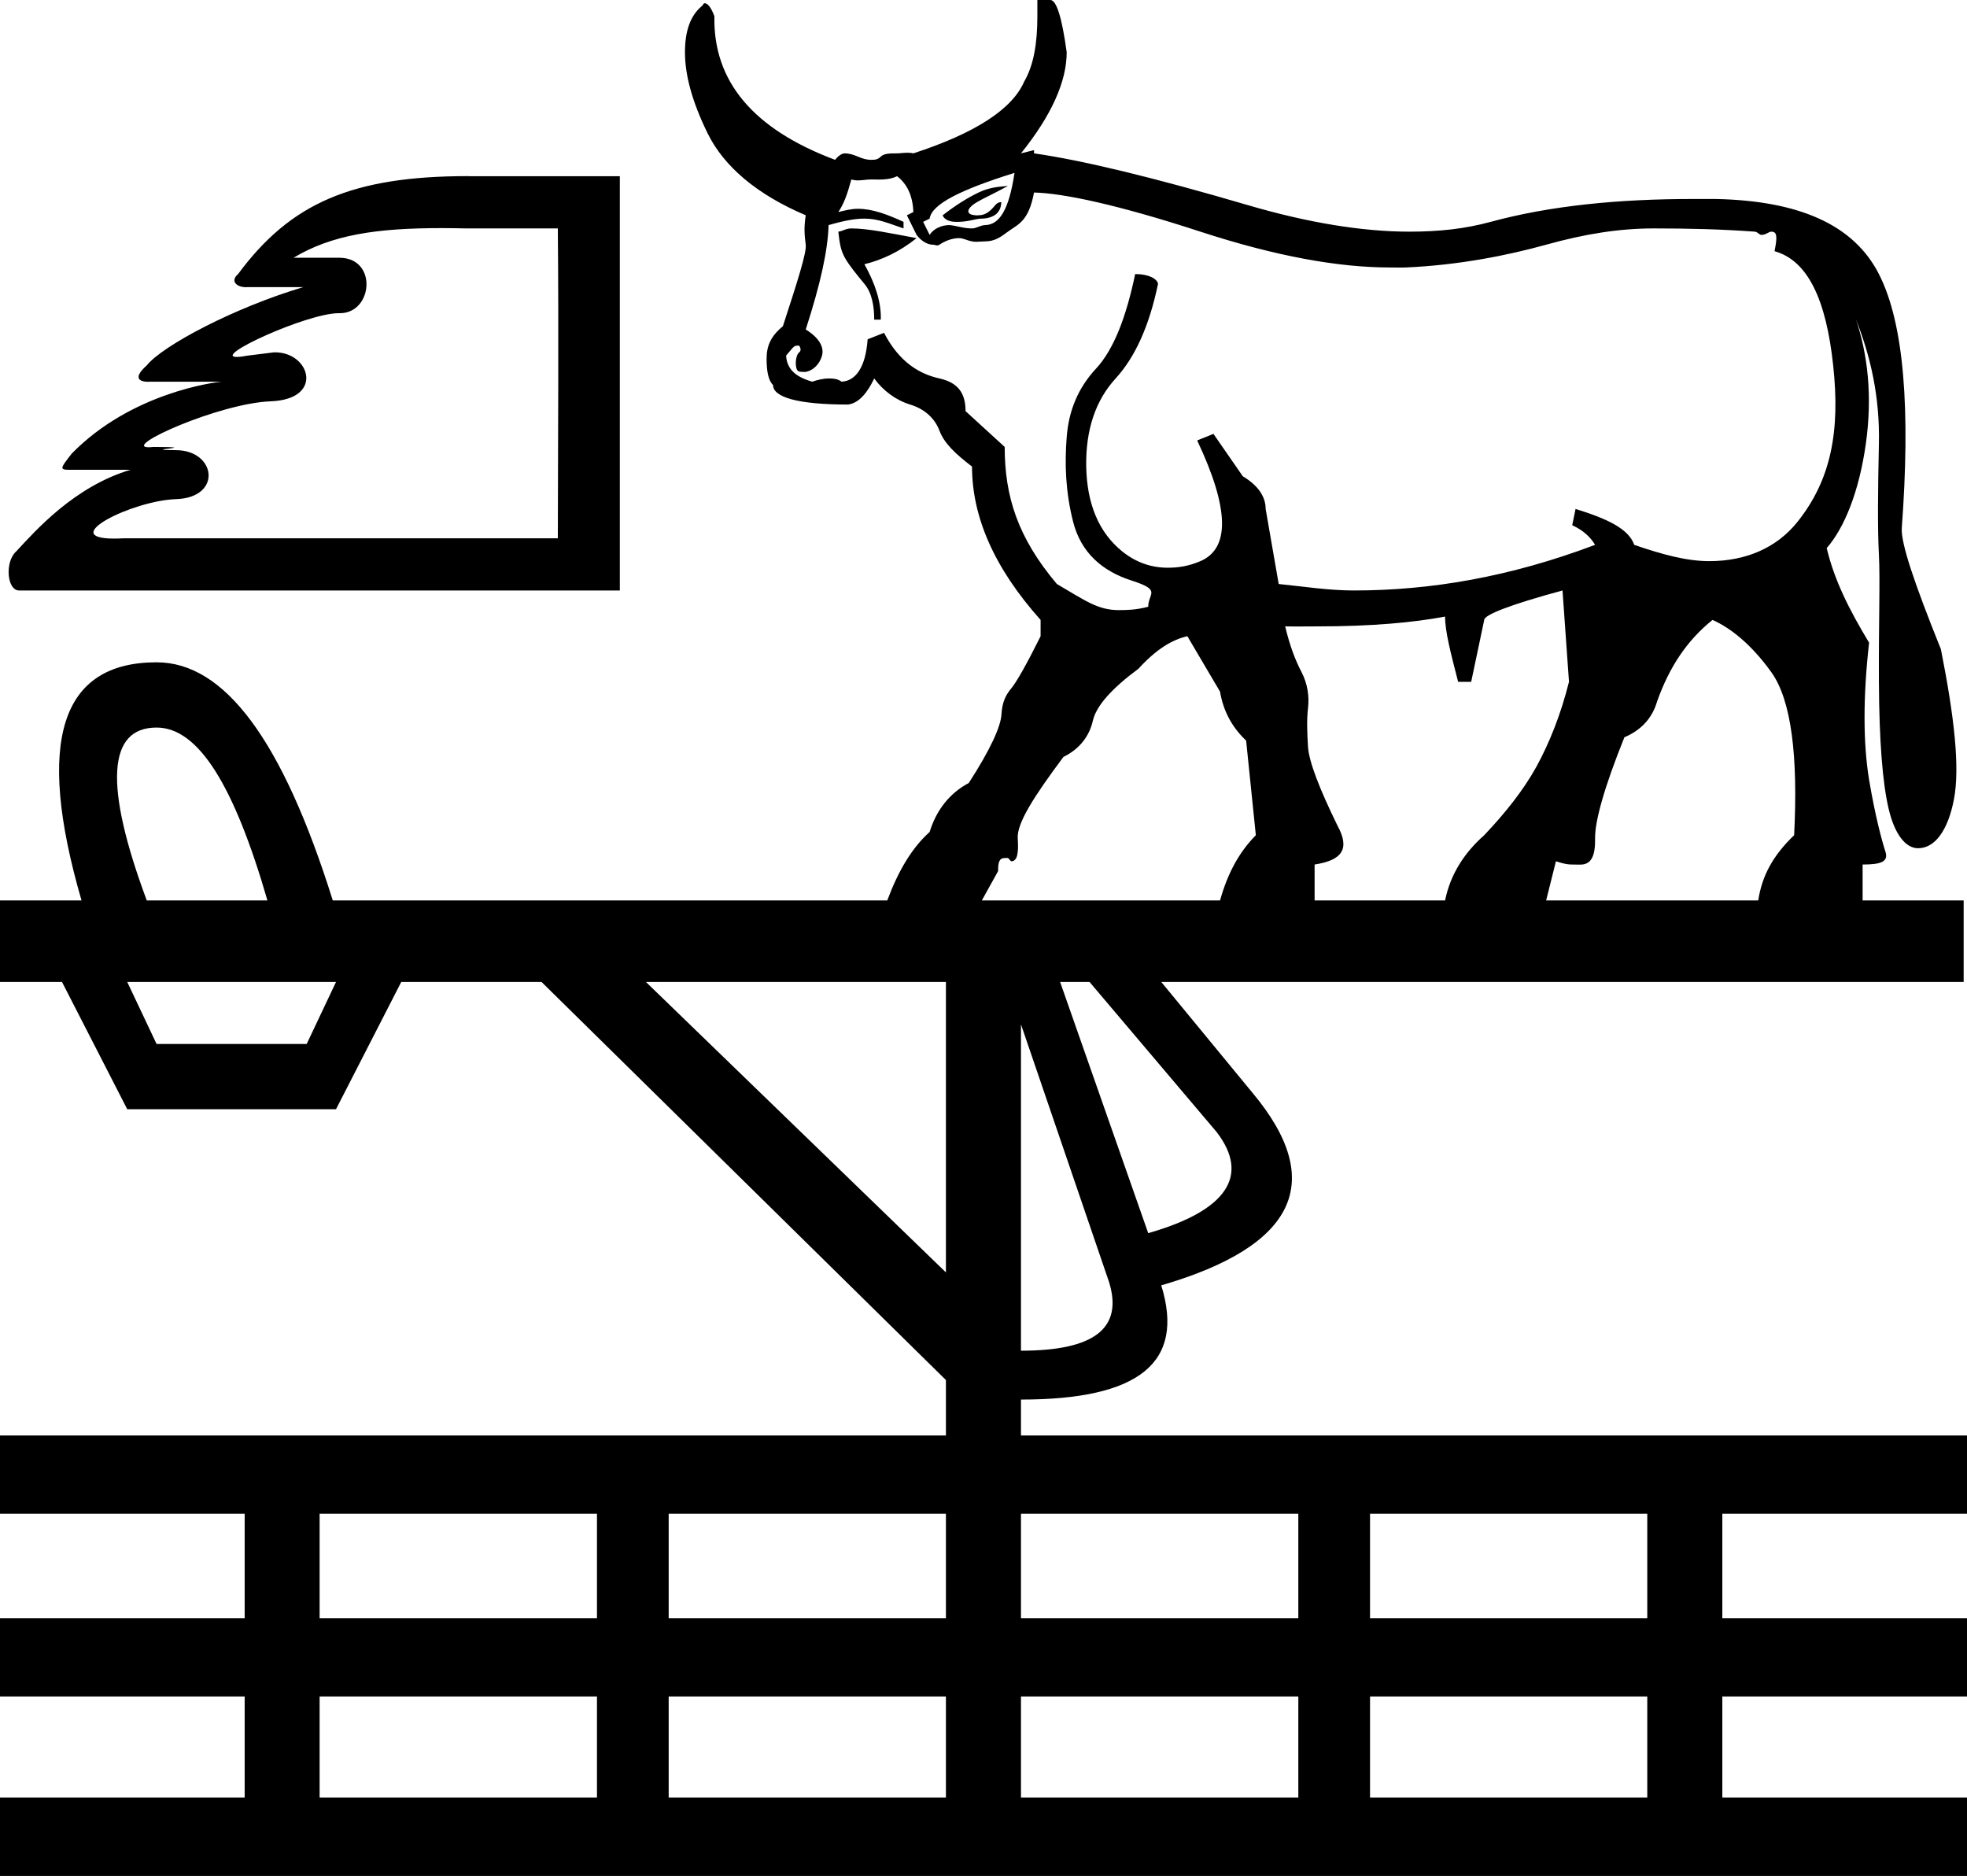 <?xml version='1.0' encoding ='UTF-8' standalone='yes'?>
<svg width='18.844' height='17.969' xmlns='http://www.w3.org/2000/svg' xmlns:xlink='http://www.w3.org/1999/xlink' xmlns:inkscape='http://www.inkscape.org/namespaces/inkscape'>
<path style='fill:#000000; stroke:none' d=' M 9.656 1.781  C 9.579 1.788 9.482 1.792 9.375 1.844  C 9.268 1.895 9.154 1.967 9.031 2.062  C 9.037 2.087 9.076 2.125 9.156 2.125  C 9.163 2.125 9.17 2.125 9.177 2.125  C 9.18 2.125 9.184 2.125 9.188 2.125  C 9.288 2.122 9.348 2.094 9.406 2.094  C 9.465 2.094 9.533 2.072 9.562 2.031  C 9.592 1.99 9.587 1.965 9.594 1.938  C 9.592 1.938 9.59 1.937 9.586 1.937  C 9.575 1.937 9.555 1.94 9.531 1.969  C 9.491 2.017 9.446 2.062 9.375 2.062  C 9.369 2.062 9.361 2.063 9.354 2.063  C 9.35 2.063 9.347 2.063 9.344 2.062  C 9.26 2.056 9.261 2.013 9.312 1.969  C 9.364 1.924 9.481 1.877 9.656 1.781  Z  M 9.719 1.656  C 9.667 2.005 9.577 2.153 9.438 2.156  C 9.392 2.157 9.355 2.188 9.312 2.188  C 9.227 2.188 9.163 2.161 9.094 2.156  C 9.016 2.156 8.939 2.195 8.906 2.25  L 8.844 2.125  L 8.906 2.094  C 8.926 1.957 9.194 1.82 9.719 1.656  Z  M 8.156 2.188  C 8.102 2.188 8.076 2.214 8.031 2.219  C 8.044 2.328 8.052 2.393 8.094 2.469  C 8.136 2.544 8.21 2.633 8.281 2.719  C 8.353 2.804 8.375 2.932 8.375 3.062  L 8.438 3.062  C 8.444 2.898 8.385 2.716 8.281 2.531  C 8.446 2.491 8.616 2.413 8.781 2.281  C 8.538 2.236 8.318 2.188 8.156 2.188  Z  M 4.23 2.185  C 4.307 2.185 4.386 2.186 4.469 2.188  L 5.344 2.188  C 5.353 3.143 5.346 4.201 5.344 5.156  L 1.188 5.156  C 1.153 5.158 1.121 5.159 1.093 5.159  C 0.545 5.159 1.265 4.795 1.688 4.781  C 2.131 4.766 2.072 4.315 1.688 4.312  C 1.293 4.31 1.984 4.282 1.469 4.281  L 1.469 4.281  C 1.451 4.283 1.436 4.284 1.424 4.284  C 1.165 4.284 2.096 3.863 2.594 3.844  C 3.109 3.824 2.97 3.375 2.637 3.375  C 2.633 3.375 2.629 3.375 2.625 3.375  L 2.375 3.406  C 2.328 3.415 2.293 3.419 2.269 3.419  C 2.027 3.419 2.942 3 3.244 3  C 3.246 3 3.248 3 3.25 3  C 3.252 3 3.254 3 3.256 3  C 3.574 3 3.619 2.469 3.251 2.469  C 3.25 2.469 3.25 2.469 3.25 2.469  L 2.812 2.469  C 3.179 2.249 3.606 2.185 4.23 2.185  Z  M 4.484 1.687  C 3.373 1.687 2.782 1.947 2.281 2.625  C 2.204 2.69 2.263 2.751 2.358 2.751  C 2.364 2.751 2.369 2.75 2.375 2.75  L 2.906 2.75  C 2.244 2.947 1.557 3.311 1.406 3.5  C 1.28 3.612 1.321 3.657 1.422 3.657  C 1.427 3.657 1.432 3.656 1.438 3.656  L 2.125 3.656  C 2.057 3.661 1.259 3.761 0.688 4.344  C 0.575 4.488 0.568 4.5 0.668 4.5  C 0.674 4.5 0.68 4.5 0.688 4.5  L 1.25 4.5  C 0.711 4.661 0.341 5.082 0.156 5.281  C 0.045 5.378 0.065 5.656 0.183 5.656  C 0.185 5.656 0.186 5.656 0.188 5.656  L 5.938 5.656  L 5.938 1.688  L 4.5 1.688  C 4.495 1.687 4.489 1.687 4.484 1.687  Z  M 8.594 1.688  C 8.684 1.756 8.744 1.867 8.75 2.031  L 8.688 2.062  L 8.781 2.25  C 8.829 2.314 8.89 2.344 8.938 2.344  C 8.953 2.344 8.965 2.351 8.979 2.351  C 8.985 2.351 8.992 2.349 9 2.344  C 9.045 2.313 9.115 2.281 9.188 2.281  C 9.229 2.281 9.262 2.303 9.312 2.312  C 9.325 2.315 9.34 2.316 9.354 2.316  C 9.383 2.316 9.414 2.312 9.438 2.312  C 9.53 2.312 9.586 2.271 9.656 2.219  C 9.753 2.147 9.854 2.124 9.906 1.844  C 10.185 1.851 10.703 1.959 11.5 2.219  C 12.223 2.455 12.824 2.562 13.312 2.562  C 13.346 2.562 13.383 2.563 13.418 2.563  C 13.436 2.563 13.453 2.563 13.469 2.562  C 13.981 2.539 14.443 2.446 14.812 2.344  C 15.182 2.241 15.51 2.188 15.844 2.188  C 16.177 2.188 16.479 2.195 16.812 2.219  C 16.84 2.222 16.853 2.25 16.875 2.25  C 16.917 2.25 16.946 2.219 16.969 2.219  C 17.021 2.219 17.031 2.257 17 2.406  C 17.317 2.495 17.494 2.864 17.562 3.5  C 17.631 4.136 17.539 4.6 17.219 5  C 17.02 5.248 16.726 5.375 16.375 5.375  C 16.159 5.375 15.93 5.313 15.656 5.219  C 15.604 5.068 15.405 4.971 15.094 4.875  L 15.062 5.031  C 15.166 5.079 15.236 5.143 15.281 5.219  C 14.462 5.528 13.703 5.656 12.969 5.656  C 12.727 5.656 12.482 5.617 12.25 5.594  L 12.125 4.875  C 12.125 4.759 12.055 4.651 11.906 4.562  L 11.625 4.156  L 11.469 4.219  C 11.78 4.876 11.782 5.255 11.5 5.375  C 11.388 5.423 11.29 5.438 11.188 5.438  C 11.032 5.438 10.885 5.39 10.75 5.281  C 10.527 5.1 10.413 4.828 10.406 4.469  C 10.4 4.109 10.5 3.83 10.688 3.625  C 10.875 3.42 11.01 3.123 11.094 2.719  C 11.087 2.671 11.005 2.625 10.875 2.625  C 10.791 3.029 10.672 3.346 10.5 3.531  C 10.328 3.716 10.238 3.934 10.219 4.188  C 10.199 4.441 10.207 4.709 10.281 5  C 10.356 5.291 10.555 5.47 10.844 5.562  C 11.132 5.655 11 5.682 11 5.812  C 10.884 5.842 10.8 5.844 10.719 5.844  C 10.52 5.844 10.406 5.759 10.125 5.594  C 9.749 5.149 9.625 4.753 9.625 4.281  L 9.25 3.938  C 9.25 3.773 9.185 3.666 9 3.625  C 8.815 3.584 8.618 3.475 8.469 3.188  L 8.312 3.25  C 8.293 3.517 8.199 3.649 8.062 3.656  C 8.028 3.63 7.987 3.625 7.938 3.625  C 7.895 3.625 7.835 3.637 7.781 3.656  C 7.613 3.608 7.538 3.529 7.531 3.406  C 7.576 3.354 7.605 3.312 7.625 3.312  C 7.629 3.312 7.64 3.31 7.648 3.31  C 7.652 3.31 7.655 3.311 7.656 3.312  C 7.672 3.333 7.676 3.361 7.656 3.375  C 7.637 3.389 7.619 3.442 7.625 3.5  C 7.631 3.549 7.64 3.562 7.688 3.562  C 7.693 3.562 7.701 3.563 7.708 3.563  C 7.712 3.563 7.716 3.563 7.719 3.562  C 7.784 3.552 7.852 3.492 7.875 3.406  C 7.898 3.321 7.842 3.232 7.719 3.156  C 7.861 2.718 7.931 2.396 7.938 2.156  C 8.049 2.125 8.169 2.094 8.281 2.094  C 8.416 2.094 8.522 2.143 8.656 2.188  L 8.656 2.125  C 8.502 2.055 8.361 2 8.219 2  C 8.152 2 8.095 2.016 8.031 2.031  C 8.083 1.956 8.117 1.862 8.156 1.719  C 8.176 1.725 8.197 1.728 8.218 1.728  C 8.26 1.728 8.305 1.719 8.344 1.719  C 8.37 1.719 8.395 1.72 8.421 1.72  C 8.479 1.72 8.536 1.715 8.594 1.688  Z  M 1.5 6.969  C 1.9 6.969 2.242 7.521 2.562 8.625  L 1.406 8.625  C 0.995 7.521 1.031 6.969 1.5 6.969  Z  M 11.375 6.094  L 11.688 6.625  C 11.72 6.817 11.808 6.971 11.938 7.094  L 12.031 8  C 11.869 8.165 11.761 8.365 11.688 8.625  L 9.406 8.625  L 9.562 8.344  C 9.562 8.267 9.569 8.219 9.625 8.219  C 9.631 8.219 9.638 8.218 9.646 8.218  C 9.649 8.218 9.653 8.218 9.656 8.219  C 9.663 8.22 9.682 8.25 9.688 8.25  C 9.749 8.25 9.759 8.162 9.75 8.031  C 9.74 7.888 9.902 7.633 10.188 7.25  C 10.343 7.175 10.436 7.05 10.469 6.906  C 10.501 6.763 10.647 6.598 10.906 6.406  C 11.075 6.221 11.226 6.128 11.375 6.094  Z  M 14.969 5.656  L 15.031 6.531  C 14.954 6.839 14.845 7.114 14.719 7.344  C 14.592 7.573 14.42 7.788 14.219 8  C 14.03 8.167 13.895 8.373 13.844 8.625  L 12.594 8.625  L 12.594 8.281  C 12.859 8.24 12.936 8.132 12.812 7.906  C 12.638 7.55 12.541 7.297 12.531 7.156  C 12.522 7.016 12.518 6.891 12.531 6.781  C 12.544 6.672 12.527 6.55 12.469 6.438  C 12.41 6.325 12.358 6.192 12.312 6  L 12.312 6  C 12.349 6.001 12.385 6.001 12.42 6.001  C 12.49 6.001 12.557 6 12.625 6  C 13.139 6 13.541 5.963 13.844 5.906  C 13.844 6.05 13.897 6.251 13.969 6.531  L 14.094 6.531  L 14.219 5.938  C 14.219 5.89 14.463 5.793 14.969 5.656  Z  M 16.406 5.938  C 16.575 6.013 16.774 6.167 16.969 6.438  C 17.163 6.708 17.226 7.247 17.188 8  C 16.982 8.198 16.88 8.391 16.844 8.625  L 14.812 8.625  L 14.906 8.25  C 14.955 8.265 15 8.281 15.062 8.281  C 15.077 8.281 15.103 8.282 15.126 8.282  C 15.138 8.282 15.149 8.282 15.156 8.281  C 15.247 8.274 15.284 8.192 15.281 8.031  C 15.278 7.87 15.368 7.542 15.562 7.062  C 15.724 6.994 15.83 6.876 15.875 6.719  C 15.992 6.39 16.16 6.136 16.406 5.938  Z  M 3.219 9.406  L 2.938 10  L 1.5 10  L 1.219 9.406  Z  M 10.438 9.406  L 11.656 10.844  C 11.976 11.261 11.754 11.597 11 11.812  L 10.156 9.406  Z  M 9.062 9.406  L 9.062 12.188  L 6.188 9.406  Z  M 9.781 9.812  L 10.625 12.281  C 10.762 12.726 10.479 12.938 9.781 12.938  L 9.781 9.812  Z  M 5.719 14.5  L 5.719 15.5  L 3.062 15.5  L 3.062 14.5  Z  M 9.062 14.5  L 9.062 15.5  L 6.406 15.5  L 6.406 14.5  Z  M 12.438 14.5  L 12.438 15.5  L 9.781 15.5  L 9.781 14.5  Z  M 15.781 14.5  L 15.781 15.5  L 13.125 15.5  L 13.125 14.5  Z  M 5.719 16.25  L 5.719 17.219  L 3.062 17.219  L 3.062 16.25  Z  M 9.062 16.25  L 9.062 17.219  L 6.406 17.219  L 6.406 16.25  Z  M 12.438 16.25  L 12.438 17.219  L 9.781 17.219  L 9.781 16.25  Z  M 15.781 16.25  L 15.781 17.219  L 13.125 17.219  L 13.125 16.25  Z  M 9.938 0  L 9.938 0.156  C 9.938 0.416 9.903 0.624 9.812 0.781  C 9.696 1.048 9.339 1.277 8.75 1.469  C 8.73 1.464 8.711 1.463 8.693 1.463  C 8.656 1.463 8.623 1.469 8.594 1.469  C 8.594 1.469 8.594 1.469 8.594 1.469  C 8.528 1.469 8.469 1.469 8.438 1.5  C 8.41 1.528 8.386 1.531 8.344 1.531  C 8.308 1.531 8.265 1.521 8.219 1.5  C 8.17 1.479 8.128 1.469 8.094 1.469  C 8.057 1.469 8.02 1.506 8 1.531  C 7.216 1.237 6.831 0.779 6.844 0.156  C 6.819 0.088 6.786 0.031 6.75 0.031  C 6.75 0.031 6.75 0.031 6.75 0.031  C 6.739 0.031 6.731 0.056 6.719 0.062  C 6.615 0.151 6.562 0.295 6.562 0.5  C 6.562 0.712 6.626 0.966 6.781 1.281  C 6.937 1.596 7.252 1.864 7.719 2.062  C 7.699 2.186 7.709 2.268 7.719 2.344  C 7.728 2.419 7.643 2.687 7.5 3.125  C 7.383 3.221 7.344 3.314 7.344 3.438  C 7.344 3.554 7.361 3.646 7.406 3.688  C 7.406 3.804 7.639 3.875 8.125 3.875  C 8.229 3.861 8.31 3.762 8.375 3.625  C 8.459 3.741 8.583 3.834 8.719 3.875  C 8.855 3.916 8.955 4.005 9 4.125  C 9.045 4.245 9.151 4.346 9.312 4.469  C 9.312 4.948 9.522 5.438 9.969 5.938  L 9.969 6.094  C 9.833 6.367 9.739 6.532 9.688 6.594  C 9.636 6.655 9.6 6.727 9.594 6.844  C 9.587 6.96 9.489 7.178 9.281 7.5  C 9.1 7.596 8.971 7.757 8.906 7.969  C 8.736 8.122 8.607 8.339 8.5 8.625  L 3.188 8.625  C 2.707 7.09 2.152 6.344 1.5 6.344  C 0.586 6.344 0.335 7.09 0.781 8.625  L 0 8.625  L 0 9.406  L 0.594 9.406  L 1.219 10.625  L 3.219 10.625  L 3.844 9.406  L 5.188 9.406  L 9.062 13.219  L 9.062 13.75  L 0 13.75  L 0 14.5  L 2.344 14.5  L 2.344 15.5  L 0 15.5  L 0 16.25  L 2.344 16.25  L 2.344 17.219  L 0 17.219  L 0 17.969  L 18.844 17.969  L 18.844 17.219  L 16.5 17.219  L 16.5 16.25  L 18.844 16.25  L 18.844 15.5  L 16.5 15.5  L 16.5 14.5  L 18.844 14.5  L 18.844 13.75  L 9.781 13.75  L 9.781 13.406  C 10.913 13.406 11.354 13.053 11.125 12.312  C 12.417 11.936 12.709 11.317 12 10.469  L 11.125 9.406  L 18.812 9.406  L 18.812 8.625  L 17.844 8.625  L 17.844 8.281  C 18.019 8.281 18.095 8.255 18.062 8.156  C 18.03 8.057 17.965 7.821 17.906 7.469  C 17.848 7.116 17.848 6.67 17.906 6.156  C 17.712 5.835 17.571 5.551 17.5 5.25  C 17.668 5.058 17.81 4.712 17.875 4.25  C 17.94 3.788 17.891 3.391 17.781 3.062  L 17.781 3.062  C 17.917 3.405 18.01 3.795 18 4.25  C 17.99 4.705 17.987 5.07 18 5.312  C 18.013 5.555 17.997 5.967 18 6.531  C 18.003 7.096 18.035 7.504 18.094 7.75  C 18.152 7.996 18.258 8.125 18.375 8.125  C 18.537 8.125 18.662 7.954 18.719 7.656  C 18.777 7.352 18.723 6.869 18.594 6.219  C 18.335 5.575 18.212 5.206 18.219 5.062  C 18.303 3.926 18.243 3.101 18 2.625  C 17.757 2.149 17.231 1.923 16.438 1.906  C 16.413 1.906 16.389 1.906 16.364 1.906  C 16.315 1.906 16.266 1.906 16.219 1.906  C 15.511 1.906 14.855 1.969 14.281 2.125  C 14.035 2.192 13.789 2.219 13.5 2.219  C 13.049 2.219 12.523 2.131 11.969 1.969  C 11.059 1.702 10.379 1.537 9.906 1.469  L 9.906 1.438  L 9.781 1.469  L 9.781 1.469  C 10.073 1.106 10.219 0.781 10.219 0.5  C 10.173 0.165 10.121 0 10.062 0  Z '/></svg>
